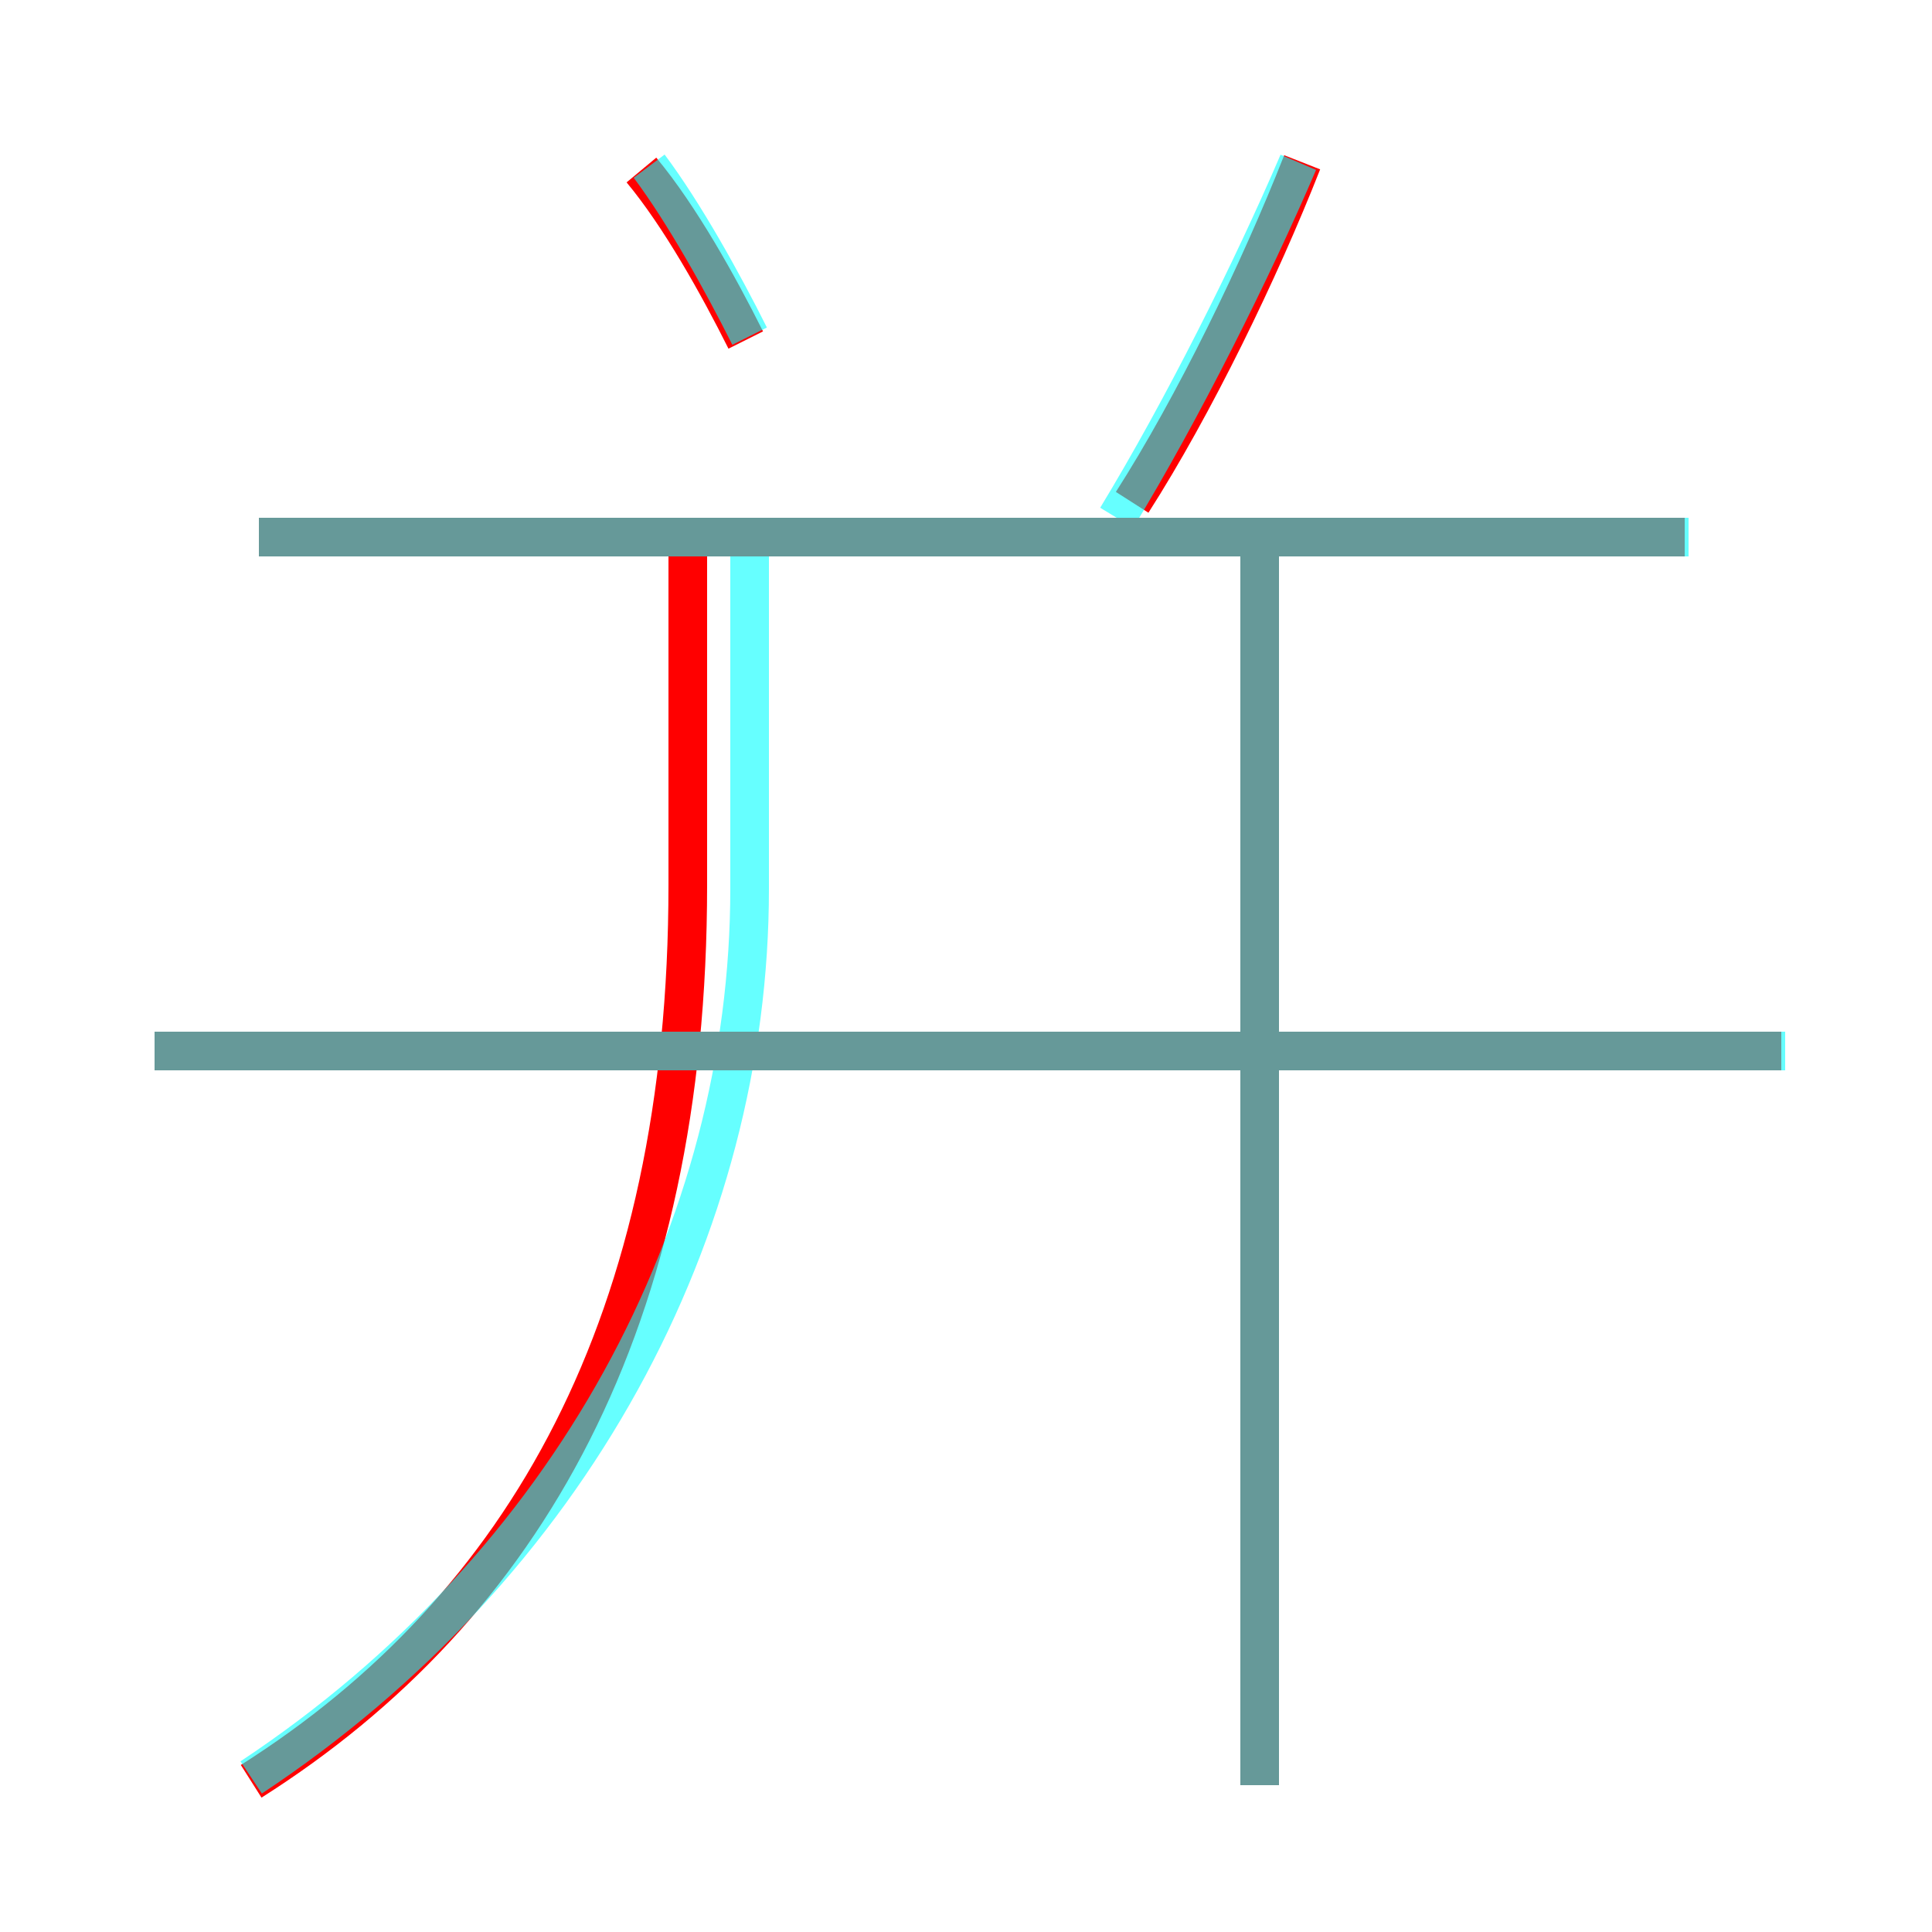 <?xml version='1.0' encoding='utf8'?>
<svg viewBox="0.0 -6.0 50.0 50.0" version="1.1" xmlns="http://www.w3.org/2000/svg">
<rect x="0.0" y="-6.0" width="50.0" height="50.0" fill="#333333" stroke="none"/>
<rect x="-1000" y="-1000" width="2000" height="2000" stroke="white" fill="white"/>
<g style="fill:none;stroke:rgba(255, 0, 0, 1);  stroke-width:1"><path d="M 6.5 2.1 C 13.6 -2.4 17.8 -9.8 17.8 -21.1 L 17.8 -29.9 M 46.1 -16.8 L 4.0 -16.8 M 32.6 2.2 L 32.6 -29.8 M 19.3 -35.2 C 18.6 -36.6 17.6 -38.4 16.6 -39.6 M 43.6 -30.1 L 6.7 -30.1 M 29.3 -31.0 C 30.9 -33.5 32.6 -37.0 33.7 -39.8" transform="translate(0.0 38.0)" />
</g>
<g style="fill:none;stroke:rgba(0, 255, 255, 0.6);  stroke-width:1">
<path d="M 6.5 2.0 C 14.8 -3.5 19.4 -12.2 19.4 -21.0 L 19.4 -30.1 M 46.2 -16.8 L 4.0 -16.8 M 32.6 2.2 L 32.6 -30.1 M 19.4 -35.3 C 18.7 -36.7 17.7 -38.5 16.8 -39.7 M 43.7 -30.1 L 6.7 -30.1 M 28.9 -30.6 C 30.6 -33.4 32.4 -37.0 33.6 -39.8" transform="translate(0.0 38.0)" />
</g>
</svg>